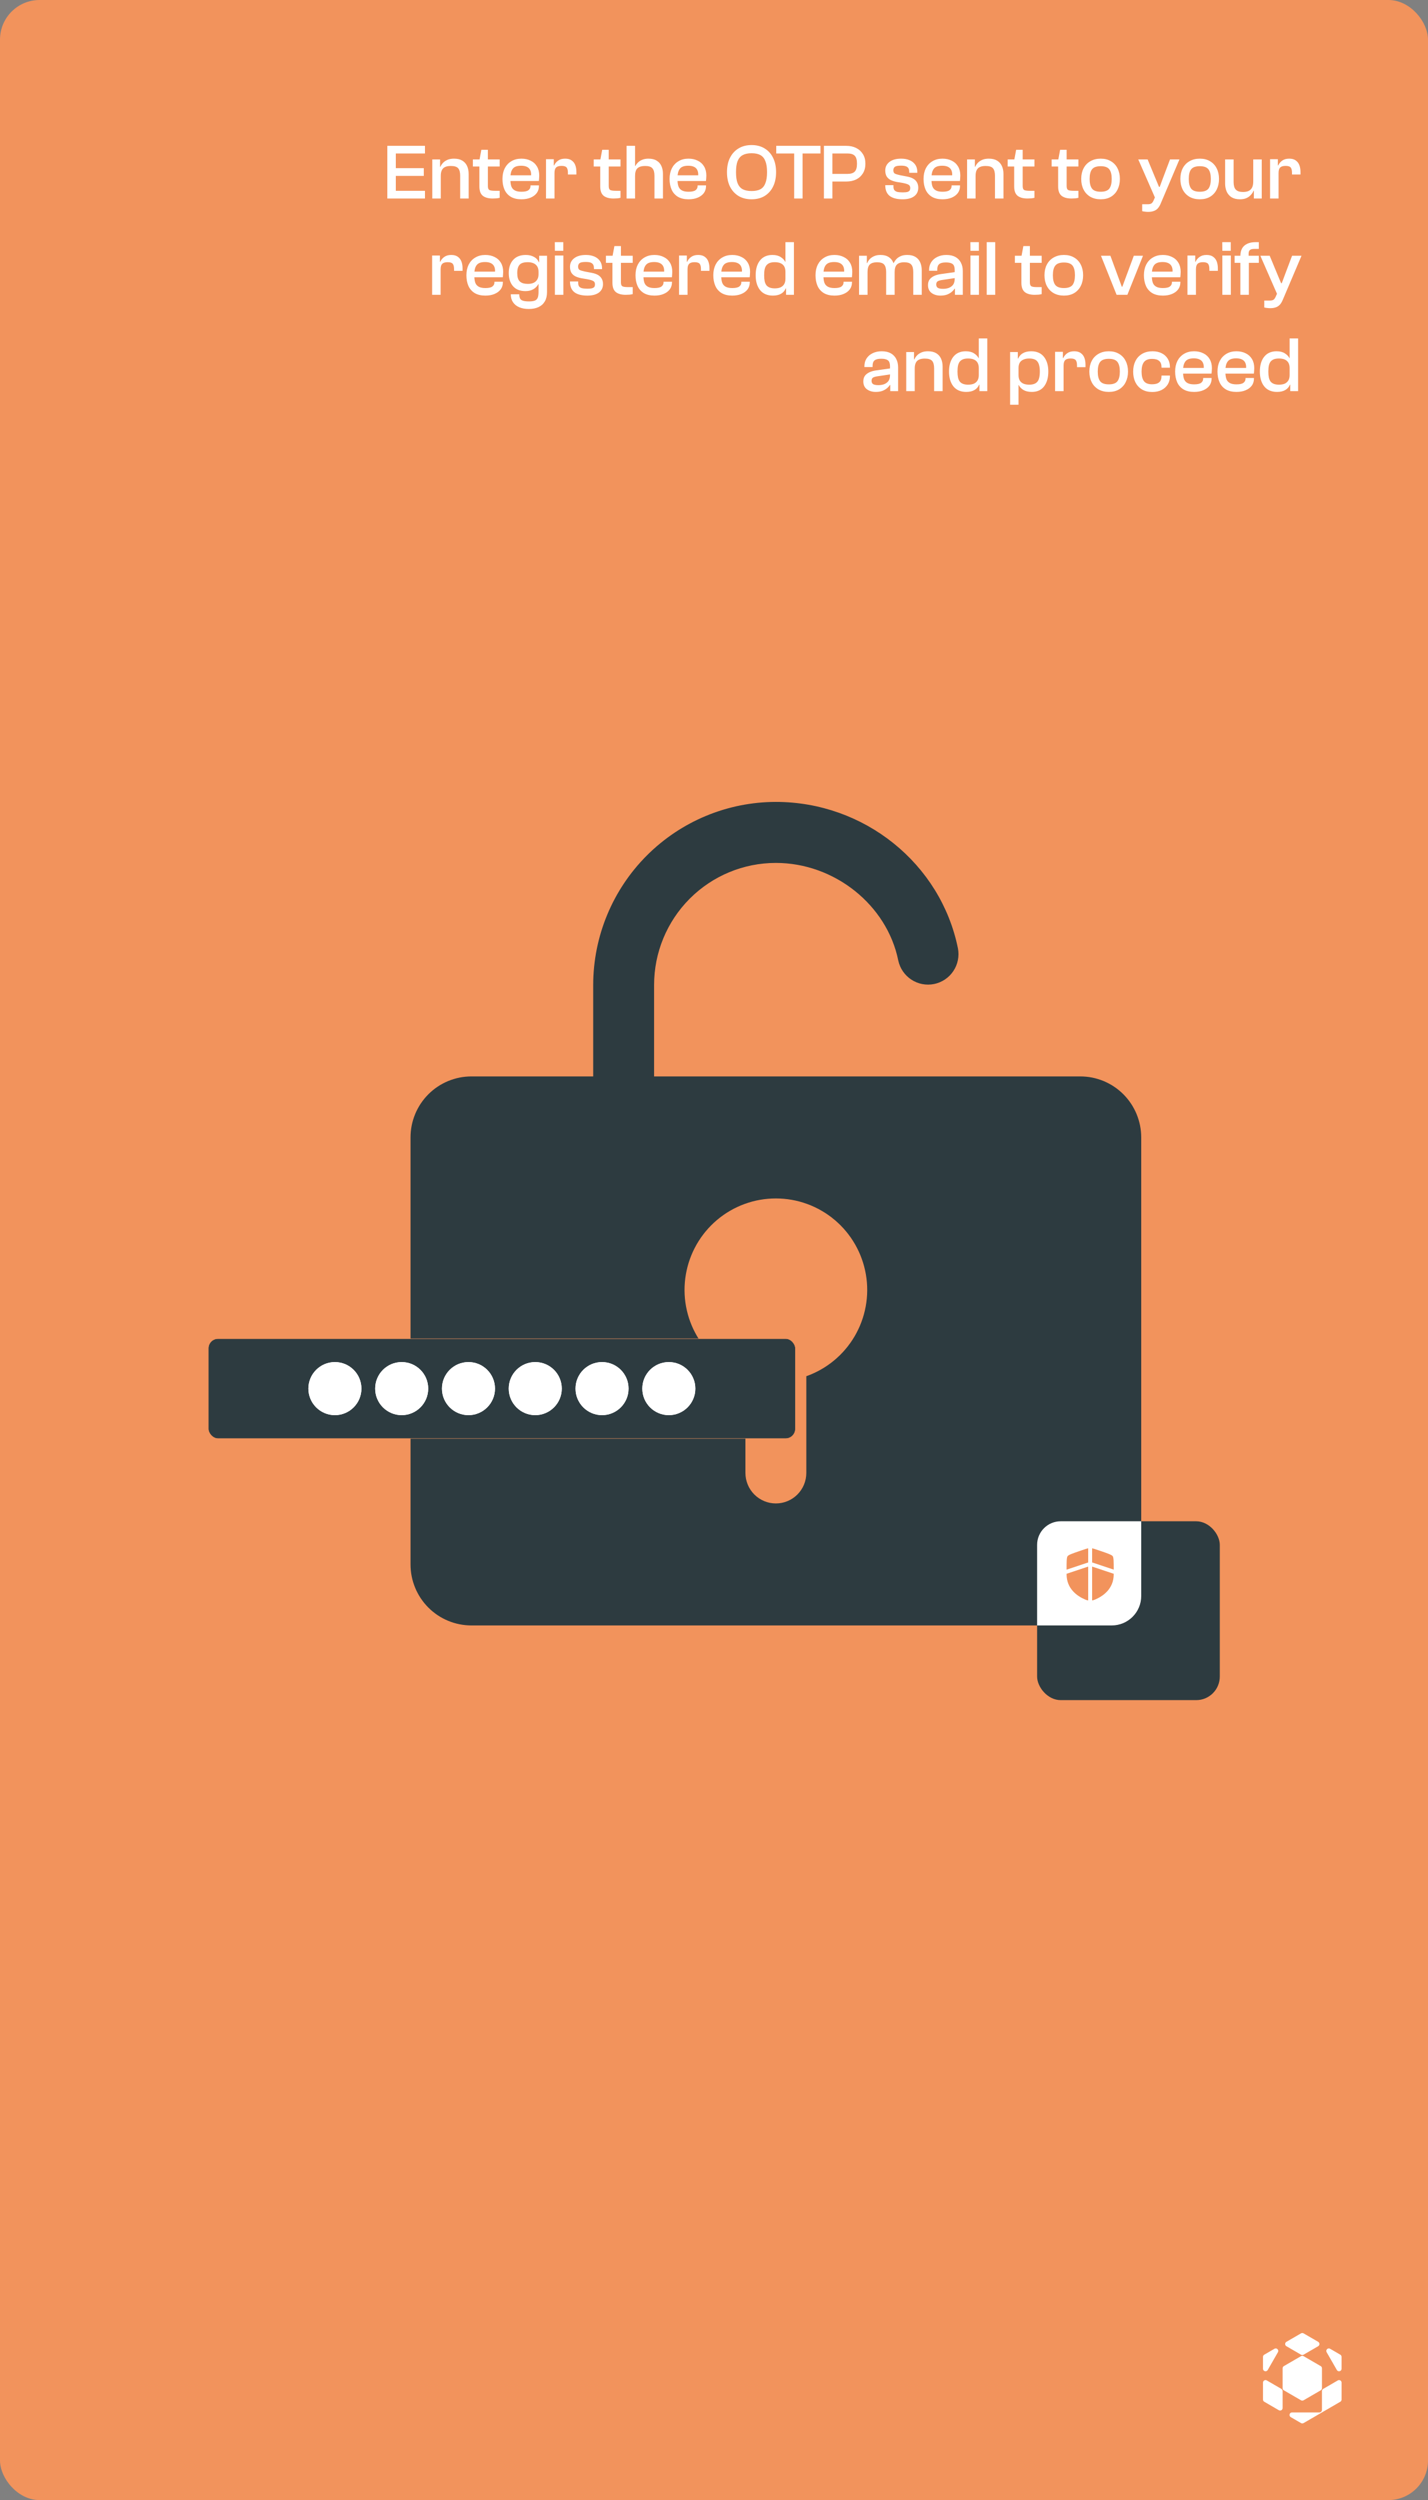 <svg width="727" height="1272" viewBox="0 0 727 1272" fill="none" xmlns="http://www.w3.org/2000/svg">
<rect x="0" y="0" width="727" height="1272" fill="#808080" stroke="none"/>
<g clip-path="url(#clip0_18934_20071)">
<rect width="728" height="1273" rx="20.157" fill="#F2935C"/>
<path d="M201.513 101H197.193V74.2H201.513V101ZM216.353 101H198.513V97.08H216.353V101ZM215.753 89.48H198.513V85.56H215.753V89.48ZM216.353 78.08H198.513V74.2H216.353V78.08ZM238.601 101H234.281V89.44C234.281 87.68 233.948 86.413 233.281 85.64C232.614 84.84 231.361 84.44 229.521 84.44C228.348 84.44 227.388 84.613 226.641 84.96C225.894 85.28 225.334 85.813 224.961 86.56C224.588 87.28 224.401 88.267 224.401 89.52H223.641L223.281 84.84H224.241C224.534 84.12 224.974 83.453 225.561 82.84C226.148 82.227 226.894 81.72 227.801 81.32C228.734 80.92 229.841 80.72 231.121 80.72C232.854 80.72 234.268 81.053 235.361 81.72C236.454 82.387 237.268 83.307 237.801 84.48C238.334 85.653 238.601 87 238.601 88.52V101ZM224.401 101H220.081V81.12H224.041V87.08L224.401 87.28V101ZM250.823 101C248.636 101 246.956 100.533 245.783 99.6C244.636 98.667 244.063 97.093 244.063 94.88V81.56L245.063 76.2H248.383V94.68C248.383 95.72 248.636 96.387 249.143 96.68C249.676 96.947 250.623 97.08 251.983 97.08H254.383V100.64C253.983 100.747 253.463 100.84 252.823 100.92C252.183 100.973 251.516 101 250.823 101ZM254.383 84.72H240.743V81.12H254.383V84.72ZM265.444 101.4C263.284 101.4 261.484 100.973 260.044 100.12C258.604 99.24 257.538 98.027 256.844 96.48C256.151 94.907 255.804 93.093 255.804 91.04C255.804 88.987 256.191 87.187 256.964 85.64C257.764 84.093 258.884 82.893 260.324 82.04C261.764 81.16 263.471 80.72 265.444 80.72C267.231 80.72 268.804 81.067 270.164 81.76C271.551 82.427 272.618 83.4 273.364 84.68C274.138 85.96 274.524 87.507 274.524 89.32C274.524 89.853 274.498 90.373 274.444 90.88C274.418 91.36 274.378 91.76 274.324 92.08H257.844V89.2H270.804L270.364 89.6C270.471 88.373 270.338 87.373 269.964 86.6C269.618 85.827 269.044 85.253 268.244 84.88C267.471 84.507 266.498 84.32 265.324 84.32C263.218 84.32 261.778 84.853 261.004 85.92C260.231 86.96 259.844 88.4 259.844 90.24V91.44C259.844 92.773 260.004 93.907 260.324 94.84C260.671 95.747 261.258 96.427 262.084 96.88C262.911 97.333 264.044 97.56 265.484 97.56C267.164 97.56 268.351 97.293 269.044 96.76C269.738 96.227 270.084 95.52 270.084 94.64V94.32H274.364V94.68C274.364 96.04 273.991 97.227 273.244 98.24C272.498 99.227 271.458 100 270.124 100.56C268.818 101.12 267.258 101.4 265.444 101.4ZM282.292 101H277.972V81H281.932V86.56L282.292 86.76V101ZM282.292 88.04H281.292V84.16H282.132C282.532 83.227 283.185 82.427 284.092 81.76C285.025 81.067 286.225 80.72 287.692 80.72C289.105 80.72 290.225 81.027 291.052 81.64C291.905 82.253 292.518 83.067 292.892 84.08C293.265 85.093 293.452 86.227 293.452 87.48V88.8H289.132V88C289.132 86.667 288.905 85.733 288.452 85.2C287.998 84.667 287.145 84.4 285.892 84.4C284.585 84.4 283.652 84.68 283.092 85.24C282.558 85.773 282.292 86.707 282.292 88.04ZM312.346 101C310.16 101 308.48 100.533 307.306 99.6C306.16 98.667 305.586 97.093 305.586 94.88V81.56L306.586 76.2H309.906V94.68C309.906 95.72 310.16 96.387 310.666 96.68C311.2 96.947 312.146 97.08 313.506 97.08H315.906V100.64C315.506 100.747 314.986 100.84 314.346 100.92C313.706 100.973 313.04 101 312.346 101ZM315.906 84.72H302.266V81.12H315.906V84.72ZM337.507 101H333.187V89.44C333.187 87.68 332.841 86.413 332.147 85.64C331.481 84.84 330.241 84.44 328.427 84.44C326.694 84.44 325.401 84.827 324.547 85.6C323.721 86.347 323.307 87.667 323.307 89.56H322.547L322.507 84.44H323.467C323.787 83.827 324.227 83.24 324.787 82.68C325.374 82.093 326.107 81.627 326.987 81.28C327.894 80.907 328.934 80.72 330.107 80.72C331.867 80.72 333.281 81.067 334.347 81.76C335.441 82.427 336.241 83.347 336.747 84.52C337.254 85.693 337.507 87.013 337.507 88.48V101ZM323.307 101H318.987V74.2H323.307V101ZM350.523 101.4C348.363 101.4 346.563 100.973 345.123 100.12C343.683 99.24 342.616 98.027 341.923 96.48C341.229 94.907 340.882 93.093 340.882 91.04C340.882 88.987 341.269 87.187 342.043 85.64C342.843 84.093 343.963 82.893 345.403 82.04C346.843 81.16 348.549 80.72 350.523 80.72C352.309 80.72 353.883 81.067 355.243 81.76C356.629 82.427 357.696 83.4 358.443 84.68C359.216 85.96 359.603 87.507 359.603 89.32C359.603 89.853 359.576 90.373 359.523 90.88C359.496 91.36 359.456 91.76 359.403 92.08H342.923V89.2H355.883L355.443 89.6C355.549 88.373 355.416 87.373 355.043 86.6C354.696 85.827 354.123 85.253 353.323 84.88C352.549 84.507 351.576 84.32 350.403 84.32C348.296 84.32 346.856 84.853 346.083 85.92C345.309 86.96 344.923 88.4 344.923 90.24V91.44C344.923 92.773 345.083 93.907 345.403 94.84C345.749 95.747 346.336 96.427 347.163 96.88C347.989 97.333 349.123 97.56 350.563 97.56C352.243 97.56 353.429 97.293 354.123 96.76C354.816 96.227 355.163 95.52 355.163 94.64V94.32H359.443V94.68C359.443 96.04 359.069 97.227 358.323 98.24C357.576 99.227 356.536 100 355.203 100.56C353.896 101.12 352.336 101.4 350.523 101.4ZM382.624 101.4C380.091 101.4 377.877 100.84 375.984 99.72C374.117 98.573 372.664 96.973 371.624 94.92C370.611 92.84 370.104 90.4 370.104 87.6C370.104 84.8 370.611 82.373 371.624 80.32C372.664 78.24 374.117 76.64 375.984 75.52C377.877 74.373 380.091 73.8 382.624 73.8C385.184 73.8 387.397 74.373 389.264 75.52C391.131 76.64 392.571 78.24 393.584 80.32C394.597 82.373 395.104 84.8 395.104 87.6C395.104 90.4 394.597 92.84 393.584 94.92C392.571 96.973 391.131 98.573 389.264 99.72C387.397 100.84 385.184 101.4 382.624 101.4ZM382.624 97.2C384.491 97.2 385.997 96.893 387.144 96.28C388.291 95.64 389.131 94.613 389.664 93.2C390.224 91.787 390.504 89.92 390.504 87.6C390.504 85.253 390.224 83.387 389.664 82C389.131 80.587 388.291 79.56 387.144 78.92C385.997 78.28 384.491 77.96 382.624 77.96C380.784 77.96 379.277 78.28 378.104 78.92C376.931 79.56 376.064 80.587 375.504 82C374.971 83.387 374.704 85.253 374.704 87.6C374.704 89.92 374.971 91.787 375.504 93.2C376.064 94.613 376.931 95.64 378.104 96.28C379.277 96.893 380.784 97.2 382.624 97.2ZM408.593 101H404.313V74.2H408.593V101ZM417.713 78.08H395.193V74.2H417.713V78.08ZM430.859 92.36H421.099V88.48H431.379C433.139 88.48 434.392 88.093 435.139 87.32C435.912 86.547 436.299 85.2 436.299 83.28C436.299 81.36 435.912 80.013 435.139 79.24C434.392 78.467 433.139 78.08 431.379 78.08H421.099V74.2H430.859C432.725 74.2 434.392 74.56 435.859 75.28C437.325 76 438.472 77.04 439.299 78.4C440.152 79.733 440.579 81.36 440.579 83.28C440.579 85.2 440.152 86.84 439.299 88.2C438.472 89.56 437.325 90.6 435.859 91.32C434.392 92.013 432.725 92.36 430.859 92.36ZM423.779 101H419.459V74.2H423.779V101ZM459.535 101.4C456.628 101.4 454.428 100.827 452.935 99.68C451.441 98.507 450.695 96.707 450.695 94.28V94.2H454.855V94.92C454.855 95.613 454.988 96.187 455.255 96.64C455.548 97.067 456.028 97.387 456.695 97.6C457.388 97.787 458.361 97.88 459.615 97.88C460.681 97.88 461.481 97.8 462.015 97.64C462.575 97.453 462.948 97.2 463.135 96.88C463.321 96.56 463.415 96.16 463.415 95.68C463.415 94.88 463.135 94.32 462.575 94C462.015 93.653 461.015 93.347 459.575 93.08L456.455 92.56C455.281 92.32 454.255 91.987 453.375 91.56C452.521 91.107 451.855 90.493 451.375 89.72C450.921 88.92 450.695 87.92 450.695 86.72C450.695 84.933 451.401 83.493 452.815 82.4C454.228 81.28 456.228 80.72 458.815 80.72C460.388 80.72 461.788 80.973 463.015 81.48C464.241 81.987 465.215 82.747 465.935 83.76C466.655 84.773 467.015 86.04 467.015 87.56V87.92H462.895V87.44C462.895 86.8 462.788 86.253 462.575 85.8C462.361 85.32 461.961 84.947 461.375 84.68C460.788 84.413 459.895 84.28 458.695 84.28C457.121 84.28 456.081 84.48 455.575 84.88C455.068 85.28 454.815 85.867 454.815 86.64C454.815 87.413 455.041 87.96 455.495 88.28C455.975 88.573 456.908 88.867 458.295 89.16L461.695 89.8C462.975 90.04 464.041 90.4 464.895 90.88C465.748 91.36 466.388 91.987 466.815 92.76C467.268 93.533 467.495 94.453 467.495 95.52C467.495 97.387 466.788 98.84 465.375 99.88C463.988 100.893 462.041 101.4 459.535 101.4ZM479.819 101.4C477.659 101.4 475.859 100.973 474.419 100.12C472.979 99.24 471.913 98.027 471.219 96.48C470.526 94.907 470.179 93.093 470.179 91.04C470.179 88.987 470.566 87.187 471.339 85.64C472.139 84.093 473.259 82.893 474.699 82.04C476.139 81.16 477.846 80.72 479.819 80.72C481.606 80.72 483.179 81.067 484.539 81.76C485.926 82.427 486.993 83.4 487.739 84.68C488.513 85.96 488.899 87.507 488.899 89.32C488.899 89.853 488.873 90.373 488.819 90.88C488.793 91.36 488.753 91.76 488.699 92.08H472.219V89.2H485.179L484.739 89.6C484.846 88.373 484.713 87.373 484.339 86.6C483.993 85.827 483.419 85.253 482.619 84.88C481.846 84.507 480.873 84.32 479.699 84.32C477.593 84.32 476.153 84.853 475.379 85.92C474.606 86.96 474.219 88.4 474.219 90.24V91.44C474.219 92.773 474.379 93.907 474.699 94.84C475.046 95.747 475.633 96.427 476.459 96.88C477.286 97.333 478.419 97.56 479.859 97.56C481.539 97.56 482.726 97.293 483.419 96.76C484.113 96.227 484.459 95.52 484.459 94.64V94.32H488.739V94.68C488.739 96.04 488.366 97.227 487.619 98.24C486.873 99.227 485.833 100 484.499 100.56C483.193 101.12 481.633 101.4 479.819 101.4ZM510.867 101H506.547V89.44C506.547 87.68 506.213 86.413 505.547 85.64C504.88 84.84 503.627 84.44 501.787 84.44C500.613 84.44 499.653 84.613 498.907 84.96C498.16 85.28 497.6 85.813 497.227 86.56C496.853 87.28 496.667 88.267 496.667 89.52H495.907L495.547 84.84H496.507C496.8 84.12 497.24 83.453 497.827 82.84C498.413 82.227 499.16 81.72 500.067 81.32C501 80.92 502.107 80.72 503.387 80.72C505.12 80.72 506.533 81.053 507.627 81.72C508.72 82.387 509.533 83.307 510.067 84.48C510.6 85.653 510.867 87 510.867 88.52V101ZM496.667 101H492.347V81.12H496.307V87.08L496.667 87.28V101ZM523.088 101C520.902 101 519.222 100.533 518.048 99.6C516.902 98.667 516.328 97.093 516.328 94.88V81.56L517.328 76.2H520.648V94.68C520.648 95.72 520.902 96.387 521.408 96.68C521.942 96.947 522.888 97.08 524.248 97.08H526.648V100.64C526.248 100.747 525.728 100.84 525.088 100.92C524.448 100.973 523.782 101 523.088 101ZM526.648 84.72H513.008V81.12H526.648V84.72ZM545.471 101C543.285 101 541.605 100.533 540.431 99.6C539.285 98.667 538.711 97.093 538.711 94.88V81.56L539.711 76.2H543.031V94.68C543.031 95.72 543.285 96.387 543.791 96.68C544.325 96.947 545.271 97.08 546.631 97.08H549.031V100.64C548.631 100.747 548.111 100.84 547.471 100.92C546.831 100.973 546.165 101 545.471 101ZM549.031 84.72H535.391V81.12H549.031V84.72ZM560.373 101.4C558.346 101.4 556.586 100.973 555.093 100.12C553.599 99.24 552.453 98.027 551.653 96.48C550.853 94.907 550.453 93.093 550.453 91.04C550.453 88.987 550.853 87.187 551.653 85.64C552.453 84.093 553.599 82.893 555.093 82.04C556.586 81.16 558.346 80.72 560.373 80.72C562.399 80.72 564.133 81.16 565.573 82.04C567.039 82.893 568.159 84.093 568.933 85.64C569.733 87.187 570.133 88.987 570.133 91.04C570.133 93.093 569.733 94.907 568.933 96.48C568.159 98.027 567.039 99.24 565.573 100.12C564.133 100.973 562.399 101.4 560.373 101.4ZM560.373 97.56C562.453 97.56 563.906 97.04 564.733 96C565.559 94.933 565.973 93.28 565.973 91.04C565.973 88.8 565.559 87.16 564.733 86.12C563.906 85.08 562.453 84.56 560.373 84.56C558.266 84.56 556.799 85.08 555.973 86.12C555.146 87.16 554.733 88.8 554.733 91.04C554.733 93.28 555.146 94.933 555.973 96C556.799 97.04 558.266 97.56 560.373 97.56ZM584.497 107.8C583.963 107.8 583.417 107.76 582.857 107.68C582.297 107.627 581.843 107.547 581.497 107.44V103.92H584.257C585.083 103.92 585.697 103.8 586.097 103.56C586.497 103.347 586.87 102.88 587.217 102.16L588.457 99.36L588.097 100.76L579.497 81.12H584.257L588.257 90.76L590.057 95.08H590.417L592.017 90.76L595.657 81.12H600.457L591.017 103.32C590.537 104.52 589.99 105.44 589.377 106.08C588.763 106.72 588.057 107.16 587.257 107.4C586.483 107.667 585.563 107.8 584.497 107.8ZM610.842 101.4C608.815 101.4 607.055 100.973 605.562 100.12C604.068 99.24 602.922 98.027 602.122 96.48C601.322 94.907 600.922 93.093 600.922 91.04C600.922 88.987 601.322 87.187 602.122 85.64C602.922 84.093 604.068 82.893 605.562 82.04C607.055 81.16 608.815 80.72 610.842 80.72C612.868 80.72 614.602 81.16 616.042 82.04C617.508 82.893 618.628 84.093 619.402 85.64C620.202 87.187 620.602 88.987 620.602 91.04C620.602 93.093 620.202 94.907 619.402 96.48C618.628 98.027 617.508 99.24 616.042 100.12C614.602 100.973 612.868 101.4 610.842 101.4ZM610.842 97.56C612.922 97.56 614.375 97.04 615.202 96C616.028 94.933 616.442 93.28 616.442 91.04C616.442 88.8 616.028 87.16 615.202 86.12C614.375 85.08 612.922 84.56 610.842 84.56C608.735 84.56 607.268 85.08 606.442 86.12C605.615 87.16 605.202 88.8 605.202 91.04C605.202 93.28 605.615 94.933 606.442 96C607.268 97.04 608.735 97.56 610.842 97.56ZM631.231 101.4C629.524 101.4 628.111 101.053 626.991 100.36C625.871 99.64 625.044 98.68 624.511 97.48C623.978 96.253 623.711 94.893 623.711 93.4V81.12H628.031V92.6C628.031 94.387 628.404 95.68 629.151 96.48C629.898 97.28 631.124 97.68 632.831 97.68C633.951 97.68 634.898 97.507 635.671 97.16C636.444 96.787 637.031 96.213 637.431 95.44C637.831 94.64 638.031 93.6 638.031 92.32H639.151V97.04H638.191C637.898 97.787 637.444 98.493 636.831 99.16C636.244 99.827 635.484 100.373 634.551 100.8C633.644 101.2 632.538 101.4 631.231 101.4ZM642.351 101H638.351V95.04L638.031 94.84V81.12H642.351V101ZM650.924 101H646.604V81H650.564V86.56L650.924 86.76V101ZM650.924 88.04H649.924V84.16H650.764C651.164 83.227 651.818 82.427 652.724 81.76C653.658 81.067 654.858 80.72 656.324 80.72C657.738 80.72 658.858 81.027 659.684 81.64C660.538 82.253 661.151 83.067 661.524 84.08C661.898 85.093 662.084 86.227 662.084 87.48V88.8H657.764V88C657.764 86.667 657.538 85.733 657.084 85.2C656.631 84.667 655.778 84.4 654.524 84.4C653.218 84.4 652.284 84.68 651.724 85.24C651.191 85.773 650.924 86.707 650.924 88.04ZM224.323 150H220.003V130H223.963V135.56L224.323 135.76V150ZM224.323 137.04H223.323V133.16H224.163C224.563 132.227 225.216 131.427 226.123 130.76C227.056 130.067 228.256 129.72 229.723 129.72C231.136 129.72 232.256 130.027 233.083 130.64C233.936 131.253 234.549 132.067 234.923 133.08C235.296 134.093 235.483 135.227 235.483 136.48V137.8H231.163V137C231.163 135.667 230.936 134.733 230.483 134.2C230.029 133.667 229.176 133.4 227.923 133.4C226.616 133.4 225.683 133.68 225.123 134.24C224.589 134.773 224.323 135.707 224.323 137.04ZM247.085 150.4C244.925 150.4 243.125 149.973 241.685 149.12C240.245 148.24 239.178 147.027 238.485 145.48C237.792 143.907 237.445 142.093 237.445 140.04C237.445 137.987 237.832 136.187 238.605 134.64C239.405 133.093 240.525 131.893 241.965 131.04C243.405 130.16 245.112 129.72 247.085 129.72C248.872 129.72 250.445 130.067 251.805 130.76C253.192 131.427 254.258 132.4 255.005 133.68C255.778 134.96 256.165 136.507 256.165 138.32C256.165 138.853 256.138 139.373 256.085 139.88C256.058 140.36 256.018 140.76 255.965 141.08H239.485V138.2H252.445L252.005 138.6C252.112 137.373 251.978 136.373 251.605 135.6C251.258 134.827 250.685 134.253 249.885 133.88C249.112 133.507 248.138 133.32 246.965 133.32C244.858 133.32 243.418 133.853 242.645 134.92C241.872 135.96 241.485 137.4 241.485 139.24V140.44C241.485 141.773 241.645 142.907 241.965 143.84C242.312 144.747 242.898 145.427 243.725 145.88C244.552 146.333 245.685 146.56 247.125 146.56C248.805 146.56 249.992 146.293 250.685 145.76C251.378 145.227 251.725 144.52 251.725 143.64V143.32H256.005V143.68C256.005 145.04 255.632 146.227 254.885 147.24C254.138 148.227 253.098 149 251.765 149.56C250.458 150.12 248.898 150.4 247.085 150.4ZM269.208 157.2C267.341 157.2 265.714 156.907 264.328 156.32C262.968 155.733 261.914 154.88 261.168 153.76C260.421 152.667 260.048 151.32 260.048 149.72H264.368C264.368 150.627 264.501 151.347 264.768 151.88C265.034 152.413 265.528 152.787 266.248 153C266.968 153.24 267.994 153.36 269.328 153.36C270.634 153.36 271.634 153.213 272.328 152.92C273.021 152.627 273.501 152.133 273.768 151.44C274.034 150.747 274.168 149.787 274.168 148.56V135.36L274.488 134.84V130.12H278.488V148.56C278.488 150.507 278.114 152.107 277.368 153.36C276.621 154.64 275.554 155.6 274.168 156.24C272.808 156.88 271.154 157.2 269.208 157.2ZM267.528 148.12C264.781 148.12 262.674 147.293 261.208 145.64C259.741 143.96 259.007 141.72 259.007 138.92C259.007 136.12 259.754 133.893 261.248 132.24C262.741 130.56 264.888 129.72 267.688 129.72C269.314 129.72 270.714 130.053 271.888 130.72C273.061 131.36 273.874 132.253 274.328 133.4H275.128L274.928 138.28H274.168C274.168 137.16 273.941 136.24 273.488 135.52C273.034 134.8 272.394 134.267 271.568 133.92C270.741 133.573 269.781 133.4 268.688 133.4C267.434 133.4 266.408 133.573 265.608 133.92C264.834 134.267 264.261 134.853 263.888 135.68C263.514 136.48 263.328 137.56 263.328 138.92C263.328 139.933 263.434 140.8 263.648 141.52C263.861 142.213 264.194 142.773 264.648 143.2C265.101 143.627 265.674 143.947 266.368 144.16C267.061 144.347 267.861 144.44 268.768 144.44C269.861 144.44 270.808 144.267 271.608 143.92C272.408 143.547 273.034 143 273.488 142.28C273.941 141.56 274.168 140.64 274.168 139.52H275.048V144.6H274.008C273.554 145.56 272.768 146.387 271.648 147.08C270.528 147.773 269.154 148.12 267.528 148.12ZM286.777 127.6H282.497L282.457 123.2H286.777V127.6ZM286.817 150H282.497V130H286.817V150ZM299.027 150.4C296.12 150.4 293.92 149.827 292.427 148.68C290.934 147.507 290.187 145.707 290.187 143.28V143.2H294.347V143.92C294.347 144.613 294.48 145.187 294.747 145.64C295.04 146.067 295.52 146.387 296.187 146.6C296.88 146.787 297.854 146.88 299.107 146.88C300.174 146.88 300.974 146.8 301.507 146.64C302.067 146.453 302.44 146.2 302.627 145.88C302.814 145.56 302.907 145.16 302.907 144.68C302.907 143.88 302.627 143.32 302.067 143C301.507 142.653 300.507 142.347 299.067 142.08L295.947 141.56C294.774 141.32 293.747 140.987 292.867 140.56C292.014 140.107 291.347 139.493 290.867 138.72C290.414 137.92 290.187 136.92 290.187 135.72C290.187 133.933 290.894 132.493 292.307 131.4C293.72 130.28 295.72 129.72 298.307 129.72C299.88 129.72 301.28 129.973 302.507 130.48C303.734 130.987 304.707 131.747 305.427 132.76C306.147 133.773 306.507 135.04 306.507 136.56V136.92H302.387V136.44C302.387 135.8 302.28 135.253 302.067 134.8C301.854 134.32 301.454 133.947 300.867 133.68C300.28 133.413 299.387 133.28 298.187 133.28C296.614 133.28 295.574 133.48 295.067 133.88C294.56 134.28 294.307 134.867 294.307 135.64C294.307 136.413 294.534 136.96 294.987 137.28C295.467 137.573 296.4 137.867 297.787 138.16L301.187 138.8C302.467 139.04 303.534 139.4 304.387 139.88C305.24 140.36 305.88 140.987 306.307 141.76C306.76 142.533 306.987 143.453 306.987 144.52C306.987 146.387 306.28 147.84 304.867 148.88C303.48 149.893 301.534 150.4 299.027 150.4ZM318.557 150C316.371 150 314.691 149.533 313.517 148.6C312.371 147.667 311.797 146.093 311.797 143.88V130.56L312.797 125.2H316.117V143.68C316.117 144.72 316.371 145.387 316.877 145.68C317.411 145.947 318.357 146.08 319.717 146.08H322.117V149.64C321.717 149.747 321.197 149.84 320.557 149.92C319.917 149.973 319.251 150 318.557 150ZM322.117 133.72H308.477V130.12H322.117V133.72ZM333.179 150.4C331.019 150.4 329.219 149.973 327.779 149.12C326.339 148.24 325.272 147.027 324.579 145.48C323.885 143.907 323.539 142.093 323.539 140.04C323.539 137.987 323.925 136.187 324.699 134.64C325.499 133.093 326.619 131.893 328.059 131.04C329.499 130.16 331.205 129.72 333.179 129.72C334.965 129.72 336.539 130.067 337.899 130.76C339.285 131.427 340.352 132.4 341.099 133.68C341.872 134.96 342.259 136.507 342.259 138.32C342.259 138.853 342.232 139.373 342.179 139.88C342.152 140.36 342.112 140.76 342.059 141.08H325.579V138.2H338.539L338.099 138.6C338.205 137.373 338.072 136.373 337.699 135.6C337.352 134.827 336.779 134.253 335.979 133.88C335.205 133.507 334.232 133.32 333.059 133.32C330.952 133.32 329.512 133.853 328.739 134.92C327.965 135.96 327.579 137.4 327.579 139.24V140.44C327.579 141.773 327.739 142.907 328.059 143.84C328.405 144.747 328.992 145.427 329.819 145.88C330.645 146.333 331.779 146.56 333.219 146.56C334.899 146.56 336.085 146.293 336.779 145.76C337.472 145.227 337.819 144.52 337.819 143.64V143.32H342.099V143.68C342.099 145.04 341.725 146.227 340.979 147.24C340.232 148.227 339.192 149 337.859 149.56C336.552 150.12 334.992 150.4 333.179 150.4ZM350.026 150H345.706V130H349.666V135.56L350.026 135.76V150ZM350.026 137.04H349.026V133.16H349.866C350.266 132.227 350.919 131.427 351.826 130.76C352.759 130.067 353.959 129.72 355.426 129.72C356.839 129.72 357.959 130.027 358.786 130.64C359.639 131.253 360.253 132.067 360.626 133.08C360.999 134.093 361.186 135.227 361.186 136.48V137.8H356.866V137C356.866 135.667 356.639 134.733 356.186 134.2C355.733 133.667 354.879 133.4 353.626 133.4C352.319 133.4 351.386 133.68 350.826 134.24C350.293 134.773 350.026 135.707 350.026 137.04ZM372.788 150.4C370.628 150.4 368.828 149.973 367.388 149.12C365.948 148.24 364.881 147.027 364.188 145.48C363.495 143.907 363.148 142.093 363.148 140.04C363.148 137.987 363.535 136.187 364.308 134.64C365.108 133.093 366.228 131.893 367.668 131.04C369.108 130.16 370.815 129.72 372.788 129.72C374.575 129.72 376.148 130.067 377.508 130.76C378.895 131.427 379.961 132.4 380.708 133.68C381.481 134.96 381.868 136.507 381.868 138.32C381.868 138.853 381.841 139.373 381.788 139.88C381.761 140.36 381.721 140.76 381.668 141.08H365.188V138.2H378.148L377.708 138.6C377.815 137.373 377.681 136.373 377.308 135.6C376.961 134.827 376.388 134.253 375.588 133.88C374.815 133.507 373.841 133.32 372.668 133.32C370.561 133.32 369.121 133.853 368.348 134.92C367.575 135.96 367.188 137.4 367.188 139.24V140.44C367.188 141.773 367.348 142.907 367.668 143.84C368.015 144.747 368.601 145.427 369.428 145.88C370.255 146.333 371.388 146.56 372.828 146.56C374.508 146.56 375.695 146.293 376.388 145.76C377.081 145.227 377.428 144.52 377.428 143.64V143.32H381.708V143.68C381.708 145.04 381.335 146.227 380.588 147.24C379.841 148.227 378.801 149 377.468 149.56C376.161 150.12 374.601 150.4 372.788 150.4ZM393.471 150.4C390.644 150.4 388.471 149.467 386.951 147.6C385.457 145.707 384.711 143.187 384.711 140.04C384.711 136.893 385.444 134.387 386.911 132.52C388.404 130.653 390.511 129.72 393.231 129.72C394.991 129.72 396.404 130.08 397.471 130.8C398.564 131.493 399.324 132.293 399.751 133.2H400.831L400.631 138.28H399.871C399.871 137.16 399.657 136.24 399.231 135.52C398.804 134.8 398.191 134.267 397.391 133.92C396.591 133.573 395.604 133.4 394.431 133.4C393.471 133.4 392.644 133.52 391.951 133.76C391.284 134 390.724 134.373 390.271 134.88C389.844 135.387 389.524 136.067 389.311 136.92C389.124 137.773 389.031 138.813 389.031 140.04C389.031 141.24 389.124 142.28 389.311 143.16C389.524 144.013 389.844 144.707 390.271 145.24C390.724 145.747 391.297 146.12 391.991 146.36C392.684 146.6 393.497 146.72 394.431 146.72C395.604 146.72 396.591 146.547 397.391 146.2C398.191 145.827 398.804 145.28 399.231 144.56C399.657 143.84 399.871 142.933 399.871 141.84H400.631L400.831 146.72H400.031C399.577 147.867 398.791 148.773 397.671 149.44C396.577 150.08 395.177 150.4 393.471 150.4ZM404.191 150H400.191V145.28L399.871 144.76V123.2H404.191V150ZM424.819 150.4C422.659 150.4 420.859 149.973 419.419 149.12C417.979 148.24 416.913 147.027 416.219 145.48C415.526 143.907 415.179 142.093 415.179 140.04C415.179 137.987 415.566 136.187 416.339 134.64C417.139 133.093 418.259 131.893 419.699 131.04C421.139 130.16 422.846 129.72 424.819 129.72C426.606 129.72 428.179 130.067 429.539 130.76C430.926 131.427 431.993 132.4 432.739 133.68C433.513 134.96 433.899 136.507 433.899 138.32C433.899 138.853 433.873 139.373 433.819 139.88C433.793 140.36 433.753 140.76 433.699 141.08H417.219V138.2H430.179L429.739 138.6C429.846 137.373 429.713 136.373 429.339 135.6C428.993 134.827 428.419 134.253 427.619 133.88C426.846 133.507 425.873 133.32 424.699 133.32C422.593 133.32 421.153 133.853 420.379 134.92C419.606 135.96 419.219 137.4 419.219 139.24V140.44C419.219 141.773 419.379 142.907 419.699 143.84C420.046 144.747 420.633 145.427 421.459 145.88C422.286 146.333 423.419 146.56 424.859 146.56C426.539 146.56 427.726 146.293 428.419 145.76C429.113 145.227 429.459 144.52 429.459 143.64V143.32H433.739V143.68C433.739 145.04 433.366 146.227 432.619 147.24C431.873 148.227 430.833 149 429.499 149.56C428.193 150.12 426.633 150.4 424.819 150.4ZM469.267 150H464.947V138.44C464.947 136.68 464.613 135.413 463.947 134.64C463.307 133.84 462.08 133.44 460.267 133.44C458.64 133.44 457.427 133.827 456.627 134.6C455.853 135.347 455.467 136.627 455.467 138.44L454.707 138.52L454.347 133.84H454.987C455.307 133.147 455.747 132.493 456.307 131.88C456.893 131.24 457.64 130.72 458.547 130.32C459.453 129.92 460.56 129.72 461.867 129.72C463.6 129.72 465 130.053 466.067 130.72C467.16 131.387 467.96 132.307 468.467 133.48C469 134.653 469.267 136 469.267 137.52V150ZM441.667 150H437.347V130.12H441.307V136.08L441.667 136.28V150ZM455.467 150H451.147V138.44C451.147 136.68 450.813 135.413 450.147 134.64C449.507 133.84 448.28 133.44 446.467 133.44C444.84 133.44 443.627 133.813 442.827 134.56C442.053 135.307 441.667 136.587 441.667 138.4L440.907 138.52L440.547 133.84H441.507C441.8 133.12 442.227 132.453 442.787 131.84C443.373 131.227 444.12 130.72 445.027 130.32C445.933 129.92 447.013 129.72 448.267 129.72C449.947 129.72 451.307 130.053 452.347 130.72C453.413 131.387 454.2 132.307 454.707 133.48C455.213 134.653 455.467 136 455.467 137.52V150ZM490.163 150H486.163V146.08L486.043 145V137.36C486.043 135.867 485.683 134.853 484.963 134.32C484.27 133.787 483.136 133.52 481.563 133.52C479.99 133.52 478.856 133.8 478.163 134.36C477.496 134.92 477.163 135.853 477.163 137.16V137.76H473.003V137.36C473.003 135.867 473.363 134.547 474.083 133.4C474.83 132.253 475.856 131.36 477.163 130.72C478.496 130.053 480.043 129.72 481.803 129.72C483.67 129.72 485.216 130.067 486.443 130.76C487.67 131.453 488.59 132.413 489.203 133.64C489.843 134.84 490.163 136.267 490.163 137.92V150ZM478.763 150.4C476.976 150.4 475.47 149.947 474.243 149.04C473.043 148.107 472.443 146.787 472.443 145.08C472.443 143.96 472.696 143.027 473.203 142.28C473.736 141.533 474.496 140.92 475.483 140.44C476.47 139.96 477.67 139.627 479.083 139.44L486.443 138.4V141.44L479.723 142.44C478.576 142.6 477.776 142.84 477.323 143.16C476.87 143.48 476.643 144.013 476.643 144.76C476.643 145.533 476.91 146.093 477.443 146.44C478.003 146.787 478.91 146.96 480.163 146.96C481.123 146.96 482.043 146.813 482.923 146.52C483.83 146.2 484.576 145.68 485.163 144.96C485.75 144.213 486.043 143.173 486.043 141.84L486.603 146.92L485.963 146.88C485.59 147.493 485.07 148.067 484.403 148.6C483.763 149.133 482.976 149.573 482.043 149.92C481.11 150.24 480.016 150.4 478.763 150.4ZM498.34 127.6H494.06L494.02 123.2H498.34V127.6ZM498.38 150H494.06V130H498.38V150ZM506.667 150H502.347V123.2H506.667V150ZM526.76 150C524.574 150 522.894 149.533 521.72 148.6C520.574 147.667 520 146.093 520 143.88V130.56L521 125.2H524.32V143.68C524.32 144.72 524.574 145.387 525.08 145.68C525.614 145.947 526.56 146.08 527.92 146.08H530.32V149.64C529.92 149.747 529.4 149.84 528.76 149.92C528.12 149.973 527.454 150 526.76 150ZM530.32 133.72H516.68V130.12H530.32V133.72ZM541.662 150.4C539.635 150.4 537.875 149.973 536.382 149.12C534.889 148.24 533.742 147.027 532.942 145.48C532.142 143.907 531.742 142.093 531.742 140.04C531.742 137.987 532.142 136.187 532.942 134.64C533.742 133.093 534.889 131.893 536.382 131.04C537.875 130.16 539.635 129.72 541.662 129.72C543.689 129.72 545.422 130.16 546.862 131.04C548.329 131.893 549.449 133.093 550.222 134.64C551.022 136.187 551.422 137.987 551.422 140.04C551.422 142.093 551.022 143.907 550.222 145.48C549.449 147.027 548.329 148.24 546.862 149.12C545.422 149.973 543.689 150.4 541.662 150.4ZM541.662 146.56C543.742 146.56 545.195 146.04 546.022 145C546.849 143.933 547.262 142.28 547.262 140.04C547.262 137.8 546.849 136.16 546.022 135.12C545.195 134.08 543.742 133.56 541.662 133.56C539.555 133.56 538.089 134.08 537.262 135.12C536.435 136.16 536.022 137.8 536.022 140.04C536.022 142.28 536.435 143.933 537.262 145C538.089 146.04 539.555 146.56 541.662 146.56ZM573.946 150H568.466L560.506 130.12H565.306L571.106 145.88H571.386L577.226 130.12H581.906L573.946 150ZM592.007 150.4C589.847 150.4 588.047 149.973 586.607 149.12C585.167 148.24 584.1 147.027 583.407 145.48C582.714 143.907 582.367 142.093 582.367 140.04C582.367 137.987 582.754 136.187 583.527 134.64C584.327 133.093 585.447 131.893 586.887 131.04C588.327 130.16 590.034 129.72 592.007 129.72C593.794 129.72 595.367 130.067 596.727 130.76C598.114 131.427 599.18 132.4 599.927 133.68C600.7 134.96 601.087 136.507 601.087 138.32C601.087 138.853 601.06 139.373 601.007 139.88C600.98 140.36 600.94 140.76 600.887 141.08H584.407V138.2H597.367L596.927 138.6C597.034 137.373 596.9 136.373 596.527 135.6C596.18 134.827 595.607 134.253 594.807 133.88C594.034 133.507 593.06 133.32 591.887 133.32C589.78 133.32 588.34 133.853 587.567 134.92C586.794 135.96 586.407 137.4 586.407 139.24V140.44C586.407 141.773 586.567 142.907 586.887 143.84C587.234 144.747 587.82 145.427 588.647 145.88C589.474 146.333 590.607 146.56 592.047 146.56C593.727 146.56 594.914 146.293 595.607 145.76C596.3 145.227 596.647 144.52 596.647 143.64V143.32H600.927V143.68C600.927 145.04 600.554 146.227 599.807 147.24C599.06 148.227 598.02 149 596.687 149.56C595.38 150.12 593.82 150.4 592.007 150.4ZM608.854 150H604.534V130H608.494V135.56L608.854 135.76V150ZM608.854 137.04H607.854V133.16H608.694C609.094 132.227 609.747 131.427 610.654 130.76C611.587 130.067 612.787 129.72 614.254 129.72C615.667 129.72 616.787 130.027 617.614 130.64C618.467 131.253 619.081 132.067 619.454 133.08C619.827 134.093 620.014 135.227 620.014 136.48V137.8H615.694V137C615.694 135.667 615.467 134.733 615.014 134.2C614.561 133.667 613.707 133.4 612.454 133.4C611.147 133.4 610.214 133.68 609.654 134.24C609.121 134.773 608.854 135.707 608.854 137.04ZM626.582 127.6H622.302L622.262 123.2H626.582V127.6ZM626.622 150H622.302V130H626.622V150ZM635.793 150H631.473V130.28C631.473 128.733 631.766 127.44 632.353 126.4C632.939 125.36 633.806 124.573 634.953 124.04C636.126 123.48 637.566 123.2 639.273 123.2C639.539 123.2 639.806 123.2 640.072 123.2C640.339 123.2 640.606 123.2 640.873 123.2V126.64H638.473C637.513 126.64 636.806 126.827 636.353 127.2C635.899 127.573 635.673 128.187 635.673 129.04V130.8L635.793 131.84V150ZM640.873 133.72H628.553V130.12H640.873V133.72ZM646.645 156.8C646.112 156.8 645.565 156.76 645.005 156.68C644.445 156.627 643.992 156.547 643.645 156.44V152.92H646.405C647.232 152.92 647.845 152.8 648.245 152.56C648.645 152.347 649.018 151.88 649.365 151.16L650.605 148.36L650.245 149.76L641.645 130.12H646.405L650.405 139.76L652.205 144.08H652.565L654.165 139.76L657.805 130.12H662.605L653.165 152.32C652.685 153.52 652.138 154.44 651.525 155.08C650.912 155.72 650.205 156.16 649.405 156.4C648.632 156.667 647.712 156.8 646.645 156.8ZM457.233 199H453.233V195.08L453.113 194V186.36C453.113 184.867 452.753 183.853 452.033 183.32C451.34 182.787 450.207 182.52 448.633 182.52C447.06 182.52 445.927 182.8 445.233 183.36C444.567 183.92 444.233 184.853 444.233 186.16V186.76H440.073V186.36C440.073 184.867 440.433 183.547 441.153 182.4C441.9 181.253 442.927 180.36 444.233 179.72C445.567 179.053 447.113 178.72 448.873 178.72C450.74 178.72 452.287 179.067 453.513 179.76C454.74 180.453 455.66 181.413 456.273 182.64C456.913 183.84 457.233 185.267 457.233 186.92V199ZM445.833 199.4C444.047 199.4 442.54 198.947 441.313 198.04C440.113 197.107 439.513 195.787 439.513 194.08C439.513 192.96 439.767 192.027 440.273 191.28C440.807 190.533 441.567 189.92 442.553 189.44C443.54 188.96 444.74 188.627 446.153 188.44L453.513 187.4V190.44L446.793 191.44C445.647 191.6 444.847 191.84 444.393 192.16C443.94 192.48 443.713 193.013 443.713 193.76C443.713 194.533 443.98 195.093 444.513 195.44C445.073 195.787 445.98 195.96 447.233 195.96C448.193 195.96 449.113 195.813 449.993 195.52C450.9 195.2 451.647 194.68 452.233 193.96C452.82 193.213 453.113 192.173 453.113 190.84L453.673 195.92L453.033 195.88C452.66 196.493 452.14 197.067 451.473 197.6C450.833 198.133 450.047 198.573 449.113 198.92C448.18 199.24 447.087 199.4 445.833 199.4ZM479.89 199H475.57V187.44C475.57 185.68 475.237 184.413 474.57 183.64C473.903 182.84 472.65 182.44 470.81 182.44C469.637 182.44 468.677 182.613 467.93 182.96C467.183 183.28 466.623 183.813 466.25 184.56C465.877 185.28 465.69 186.267 465.69 187.52H464.93L464.57 182.84H465.53C465.823 182.12 466.263 181.453 466.85 180.84C467.437 180.227 468.183 179.72 469.09 179.32C470.023 178.92 471.13 178.72 472.41 178.72C474.143 178.72 475.557 179.053 476.65 179.72C477.743 180.387 478.557 181.307 479.09 182.48C479.623 183.653 479.89 185 479.89 186.52V199ZM465.69 199H461.37V179.12H465.33V185.08L465.69 185.28V199ZM491.908 199.4C489.081 199.4 486.908 198.467 485.388 196.6C483.895 194.707 483.148 192.187 483.148 189.04C483.148 185.893 483.881 183.387 485.348 181.52C486.841 179.653 488.948 178.72 491.668 178.72C493.428 178.72 494.841 179.08 495.908 179.8C497.001 180.493 497.761 181.293 498.188 182.2H499.268L499.068 187.28H498.308C498.308 186.16 498.095 185.24 497.668 184.52C497.241 183.8 496.628 183.267 495.828 182.92C495.028 182.573 494.041 182.4 492.868 182.4C491.908 182.4 491.081 182.52 490.388 182.76C489.721 183 489.161 183.373 488.708 183.88C488.281 184.387 487.961 185.067 487.748 185.92C487.561 186.773 487.468 187.813 487.468 189.04C487.468 190.24 487.561 191.28 487.748 192.16C487.961 193.013 488.281 193.707 488.708 194.24C489.161 194.747 489.735 195.12 490.428 195.36C491.121 195.6 491.935 195.72 492.868 195.72C494.041 195.72 495.028 195.547 495.828 195.2C496.628 194.827 497.241 194.28 497.668 193.56C498.095 192.84 498.308 191.933 498.308 190.84H499.068L499.268 195.72H498.468C498.015 196.867 497.228 197.773 496.108 198.44C495.015 199.08 493.615 199.4 491.908 199.4ZM502.628 199H498.628V194.28L498.308 193.76V172.2H502.628V199ZM525.297 199.4C523.51 199.4 522.057 199.053 520.937 198.36C519.844 197.64 519.084 196.827 518.657 195.92H517.577L517.777 190.84H518.537C518.537 191.933 518.737 192.84 519.137 193.56C519.564 194.28 520.19 194.827 521.017 195.2C521.844 195.547 522.83 195.72 523.977 195.72C524.91 195.72 525.724 195.6 526.417 195.36C527.11 195.12 527.67 194.747 528.097 194.24C528.55 193.733 528.87 193.053 529.057 192.2C529.27 191.32 529.377 190.267 529.377 189.04C529.377 187.813 529.27 186.787 529.057 185.96C528.87 185.107 528.55 184.413 528.097 183.88C527.67 183.347 527.11 182.973 526.417 182.76C525.75 182.52 524.937 182.4 523.977 182.4C522.83 182.4 521.844 182.587 521.017 182.96C520.19 183.307 519.564 183.84 519.137 184.56C518.737 185.253 518.537 186.16 518.537 187.28H517.777L517.577 182.4H518.377C518.857 181.253 519.644 180.36 520.737 179.72C521.857 179.053 523.284 178.72 525.017 178.72C527.817 178.72 529.964 179.653 531.457 181.52C532.95 183.387 533.697 185.893 533.697 189.04C533.697 192.187 532.977 194.707 531.537 196.6C530.097 198.467 528.017 199.4 525.297 199.4ZM518.537 205.92H514.257V179.12H518.177V183.84L518.537 184.36V205.92ZM541.471 199H537.151V179H541.111V184.56L541.471 184.76V199ZM541.471 186.04H540.471V182.16H541.311C541.711 181.227 542.365 180.427 543.271 179.76C544.205 179.067 545.405 178.72 546.871 178.72C548.285 178.72 549.405 179.027 550.231 179.64C551.085 180.253 551.698 181.067 552.071 182.08C552.445 183.093 552.631 184.227 552.631 185.48V186.8H548.311V186C548.311 184.667 548.085 183.733 547.631 183.2C547.178 182.667 546.325 182.4 545.071 182.4C543.765 182.4 542.831 182.68 542.271 183.24C541.738 183.773 541.471 184.707 541.471 186.04ZM564.513 199.4C562.487 199.4 560.727 198.973 559.233 198.12C557.74 197.24 556.593 196.027 555.793 194.48C554.993 192.907 554.593 191.093 554.593 189.04C554.593 186.987 554.993 185.187 555.793 183.64C556.593 182.093 557.74 180.893 559.233 180.04C560.727 179.16 562.487 178.72 564.513 178.72C566.54 178.72 568.273 179.16 569.713 180.04C571.18 180.893 572.3 182.093 573.073 183.64C573.873 185.187 574.273 186.987 574.273 189.04C574.273 191.093 573.873 192.907 573.073 194.48C572.3 196.027 571.18 197.24 569.713 198.12C568.273 198.973 566.54 199.4 564.513 199.4ZM564.513 195.56C566.593 195.56 568.047 195.04 568.873 194C569.7 192.933 570.113 191.28 570.113 189.04C570.113 186.8 569.7 185.16 568.873 184.12C568.047 183.08 566.593 182.56 564.513 182.56C562.407 182.56 560.94 183.08 560.113 184.12C559.287 185.16 558.873 186.8 558.873 189.04C558.873 191.28 559.287 192.933 560.113 194C560.94 195.04 562.407 195.56 564.513 195.56ZM586.618 199.44C584.538 199.44 582.778 199 581.338 198.12C579.898 197.24 578.791 196.027 578.018 194.48C577.271 192.933 576.898 191.133 576.898 189.08C576.898 187.027 577.285 185.227 578.058 183.68C578.858 182.107 579.991 180.893 581.458 180.04C582.925 179.16 584.698 178.72 586.778 178.72C588.538 178.72 590.085 179.053 591.418 179.72C592.751 180.387 593.778 181.32 594.498 182.52C595.245 183.72 595.618 185.12 595.618 186.72V187.08H591.338V186.84C591.338 185.373 590.938 184.307 590.138 183.64C589.365 182.947 588.151 182.6 586.498 182.6C584.578 182.6 583.205 183.147 582.378 184.24C581.578 185.307 581.178 186.907 581.178 189.04C581.178 191.2 581.578 192.827 582.378 193.92C583.205 194.987 584.578 195.52 586.498 195.52C588.151 195.52 589.365 195.187 590.138 194.52C590.938 193.827 591.338 192.76 591.338 191.32V191.08H595.618V191.44C595.618 192.987 595.245 194.373 594.498 195.6C593.751 196.8 592.698 197.747 591.338 198.44C590.005 199.107 588.431 199.44 586.618 199.44ZM607.905 199.4C605.745 199.4 603.945 198.973 602.505 198.12C601.065 197.24 599.999 196.027 599.305 194.48C598.612 192.907 598.265 191.093 598.265 189.04C598.265 186.987 598.652 185.187 599.425 183.64C600.225 182.093 601.345 180.893 602.785 180.04C604.225 179.16 605.932 178.72 607.905 178.72C609.692 178.72 611.265 179.067 612.625 179.76C614.012 180.427 615.079 181.4 615.825 182.68C616.599 183.96 616.985 185.507 616.985 187.32C616.985 187.853 616.959 188.373 616.905 188.88C616.879 189.36 616.839 189.76 616.785 190.08H600.305V187.2H613.265L612.825 187.6C612.932 186.373 612.799 185.373 612.425 184.6C612.079 183.827 611.505 183.253 610.705 182.88C609.932 182.507 608.959 182.32 607.785 182.32C605.679 182.32 604.239 182.853 603.465 183.92C602.692 184.96 602.305 186.4 602.305 188.24V189.44C602.305 190.773 602.465 191.907 602.785 192.84C603.132 193.747 603.719 194.427 604.545 194.88C605.372 195.333 606.505 195.56 607.945 195.56C609.625 195.56 610.812 195.293 611.505 194.76C612.199 194.227 612.545 193.52 612.545 192.64V192.32H616.825V192.68C616.825 194.04 616.452 195.227 615.705 196.24C614.959 197.227 613.919 198 612.585 198.56C611.279 199.12 609.719 199.4 607.905 199.4ZM629.468 199.4C627.308 199.4 625.508 198.973 624.068 198.12C622.628 197.24 621.561 196.027 620.868 194.48C620.174 192.907 619.828 191.093 619.828 189.04C619.828 186.987 620.214 185.187 620.988 183.64C621.788 182.093 622.908 180.893 624.348 180.04C625.788 179.16 627.494 178.72 629.468 178.72C631.254 178.72 632.828 179.067 634.188 179.76C635.574 180.427 636.641 181.4 637.388 182.68C638.161 183.96 638.548 185.507 638.548 187.32C638.548 187.853 638.521 188.373 638.468 188.88C638.441 189.36 638.401 189.76 638.348 190.08H621.868V187.2H634.828L634.388 187.6C634.494 186.373 634.361 185.373 633.988 184.6C633.641 183.827 633.068 183.253 632.268 182.88C631.494 182.507 630.521 182.32 629.348 182.32C627.241 182.32 625.801 182.853 625.028 183.92C624.254 184.96 623.868 186.4 623.868 188.24V189.44C623.868 190.773 624.028 191.907 624.348 192.84C624.694 193.747 625.281 194.427 626.108 194.88C626.934 195.333 628.068 195.56 629.508 195.56C631.188 195.56 632.374 195.293 633.068 194.76C633.761 194.227 634.108 193.52 634.108 192.64V192.32H638.388V192.68C638.388 194.04 638.014 195.227 637.268 196.24C636.521 197.227 635.481 198 634.148 198.56C632.841 199.12 631.281 199.4 629.468 199.4ZM650.15 199.4C647.324 199.4 645.15 198.467 643.63 196.6C642.137 194.707 641.39 192.187 641.39 189.04C641.39 185.893 642.124 183.387 643.59 181.52C645.084 179.653 647.19 178.72 649.91 178.72C651.67 178.72 653.084 179.08 654.15 179.8C655.244 180.493 656.004 181.293 656.43 182.2H657.51L657.31 187.28H656.55C656.55 186.16 656.337 185.24 655.91 184.52C655.484 183.8 654.87 183.267 654.07 182.92C653.27 182.573 652.284 182.4 651.11 182.4C650.15 182.4 649.324 182.52 648.63 182.76C647.964 183 647.404 183.373 646.95 183.88C646.524 184.387 646.204 185.067 645.99 185.92C645.804 186.773 645.71 187.813 645.71 189.04C645.71 190.24 645.804 191.28 645.99 192.16C646.204 193.013 646.524 193.707 646.95 194.24C647.404 194.747 647.977 195.12 648.67 195.36C649.364 195.6 650.177 195.72 651.11 195.72C652.284 195.72 653.27 195.547 654.07 195.2C654.87 194.827 655.484 194.28 655.91 193.56C656.337 192.84 656.55 191.933 656.55 190.84H657.31L657.51 195.72H656.71C656.257 196.867 655.47 197.773 654.35 198.44C653.257 199.08 651.857 199.4 650.15 199.4ZM660.87 199H656.87V194.28L656.55 193.76V172.2H660.87V199Z" fill="white"/>
<path d="M550 547.667H333V501.111C333 484.648 339.532 468.859 351.159 457.218C362.787 445.577 378.557 439.037 395 439.037C424.779 439.037 451.575 460.375 457.31 488.677C458.161 492.676 460.555 496.177 463.971 498.419C467.386 500.662 471.547 501.463 475.55 500.651C479.553 499.838 483.074 497.476 485.347 494.079C487.62 490.682 488.462 486.524 487.69 482.508C478.932 439.328 439.95 408 395 408C370.343 408.026 346.703 417.844 329.267 435.3C311.832 452.756 302.026 476.424 302 501.111V547.667H240C231.778 547.667 223.893 550.937 218.08 556.757C212.266 562.578 209 570.472 209 578.704V795.963C209 804.194 212.266 812.089 218.08 817.909C223.893 823.73 231.778 827 240 827H550C558.222 827 566.107 823.73 571.92 817.909C577.734 812.089 581 804.194 581 795.963V578.704C581 570.472 577.734 562.578 571.92 556.757C566.107 550.937 558.222 547.667 550 547.667ZM410.5 700.194V749.407C410.5 753.523 408.867 757.47 405.96 760.381C403.053 763.291 399.111 764.926 395 764.926C390.889 764.926 386.947 763.291 384.04 760.381C381.133 757.47 379.5 753.523 379.5 749.407V700.194C369.158 696.534 360.442 689.33 354.892 679.858C349.342 670.385 347.315 659.253 349.17 648.429C351.025 637.605 356.642 627.785 365.028 620.707C373.415 613.628 384.031 609.746 395 609.746C405.969 609.746 416.585 613.628 424.972 620.707C433.358 627.785 438.975 637.605 440.83 648.429C442.685 659.253 440.658 670.385 435.108 679.858C429.558 689.33 420.842 696.534 410.5 700.194Z" fill="#2D3B40"/>
<rect x="106.1" y="681.1" width="298.8" height="50.8" rx="4.9" fill="#2D3B40"/>
<rect x="106.1" y="681.1" width="298.8" height="50.8" rx="4.9" stroke="#F2935C" stroke-width="0.2"/>
<circle cx="170.5" cy="706.5" r="13.5" fill="white"/>
<circle cx="170.5" cy="706.5" r="13.5" fill="white"/>
<circle cx="204.5" cy="706.5" r="13.5" fill="white"/>
<circle cx="204.5" cy="706.5" r="13.5" fill="white"/>
<circle cx="238.5" cy="706.5" r="13.5" fill="white"/>
<circle cx="238.5" cy="706.5" r="13.5" fill="white"/>
<circle cx="272.5" cy="706.5" r="13.5" fill="white"/>
<circle cx="272.5" cy="706.5" r="13.5" fill="white"/>
<circle cx="306.5" cy="706.5" r="13.5" fill="white"/>
<circle cx="306.5" cy="706.5" r="13.5" fill="white"/>
<circle cx="340.5" cy="706.5" r="13.5" fill="white"/>
<circle cx="340.5" cy="706.5" r="13.5" fill="white"/>
<rect x="528" y="774" width="93" height="91" rx="12" fill="#2D3B40"/>
<path d="M528 786C528 779.373 533.373 774 540 774H581V812C581 820.284 574.284 827 566 827H528V786Z" fill="white"/>
<path d="M554 787.764C553.192 787.914 552.242 788.239 550.784 788.739L550.02 789C546.011 790.372 544.007 791.059 543.503 791.776C543.011 792.477 543 794.532 543 798.612L554 794.945V787.764Z" fill="#F2935C"/>
<path d="M554 797.053L543 800.72V800.988C543 808.505 548.652 812.153 552.198 813.702C552.879 814 553.319 814.192 554 814.279V797.053Z" fill="#F2935C"/>
<path d="M556 814.279V797.053L567 800.72V800.988C567 808.505 561.348 812.153 557.802 813.702C557.121 814 556.681 814.192 556 814.279Z" fill="#F2935C"/>
<path d="M556 794.945V787.764C556.808 787.914 557.758 788.239 559.216 788.739L559.98 789C563.989 790.372 565.993 791.059 566.497 791.776C566.989 792.477 567 794.532 567 798.612L556 794.945Z" fill="#F2935C"/>
</g>
<path d="M673.014 1226.11C673.014 1226.82 672.439 1227.4 671.73 1227.4H657.783C656.47 1227.4 656.004 1229.15 657.142 1229.8L662.36 1232.83C662.757 1233.06 663.246 1233.06 663.643 1232.83L682.358 1221.97C682.755 1221.74 683 1221.32 683 1220.86V1212.23C683 1211.24 681.929 1210.62 681.074 1211.12L673.655 1215.43C673.258 1215.66 673.014 1216.08 673.014 1216.54V1226.11Z" fill="white"/>
<path d="M643 1220.86C643 1221.32 643.244 1221.74 643.641 1221.97L651.06 1226.28C651.916 1226.78 652.986 1226.16 652.986 1225.17V1216.54C652.986 1216.08 652.742 1215.66 652.345 1215.43L644.926 1211.12C644.071 1210.62 643 1211.24 643 1212.23V1220.86Z" fill="white"/>
<path d="M650.594 1196.77C651.25 1195.63 649.976 1194.35 648.84 1195.01L643.641 1198.03C643.244 1198.26 643 1198.68 643 1199.14V1205.18C643 1206.5 644.74 1206.97 645.396 1205.83L650.594 1196.77Z" fill="white"/>
<path d="M663.643 1198.77C663.246 1198.54 662.757 1198.54 662.36 1198.77L653.632 1203.83C653.235 1204.06 652.99 1204.48 652.99 1204.94V1215.06C652.99 1215.52 653.235 1215.94 653.632 1216.17L662.36 1221.23C662.757 1221.46 663.246 1221.46 663.643 1221.23L672.372 1216.17C672.769 1215.94 673.014 1215.52 673.014 1215.06V1204.94C673.014 1204.48 672.769 1204.06 672.372 1203.83L663.643 1198.77Z" fill="white"/>
<path d="M677.156 1195.01C676.019 1194.35 674.745 1195.63 675.401 1196.77L680.6 1205.83C681.256 1206.97 682.996 1206.5 682.996 1205.18V1199.14C682.996 1198.68 682.751 1198.26 682.355 1198.03L677.156 1195.01Z" fill="white"/>
<path d="M663.643 1187.17C663.246 1186.94 662.757 1186.94 662.36 1187.17L654.917 1191.48C654.061 1191.98 654.061 1193.22 654.917 1193.72L662.36 1198.03C662.757 1198.26 663.246 1198.26 663.643 1198.03L671.087 1193.72C671.943 1193.22 671.943 1191.98 671.087 1191.48L663.643 1187.17Z" fill="white"/>
<defs>
<clipPath id="clip0_18934_20071">
<rect width="727" height="1272" rx="20.157" fill="white"/>
</clipPath>
</defs>
</svg>
